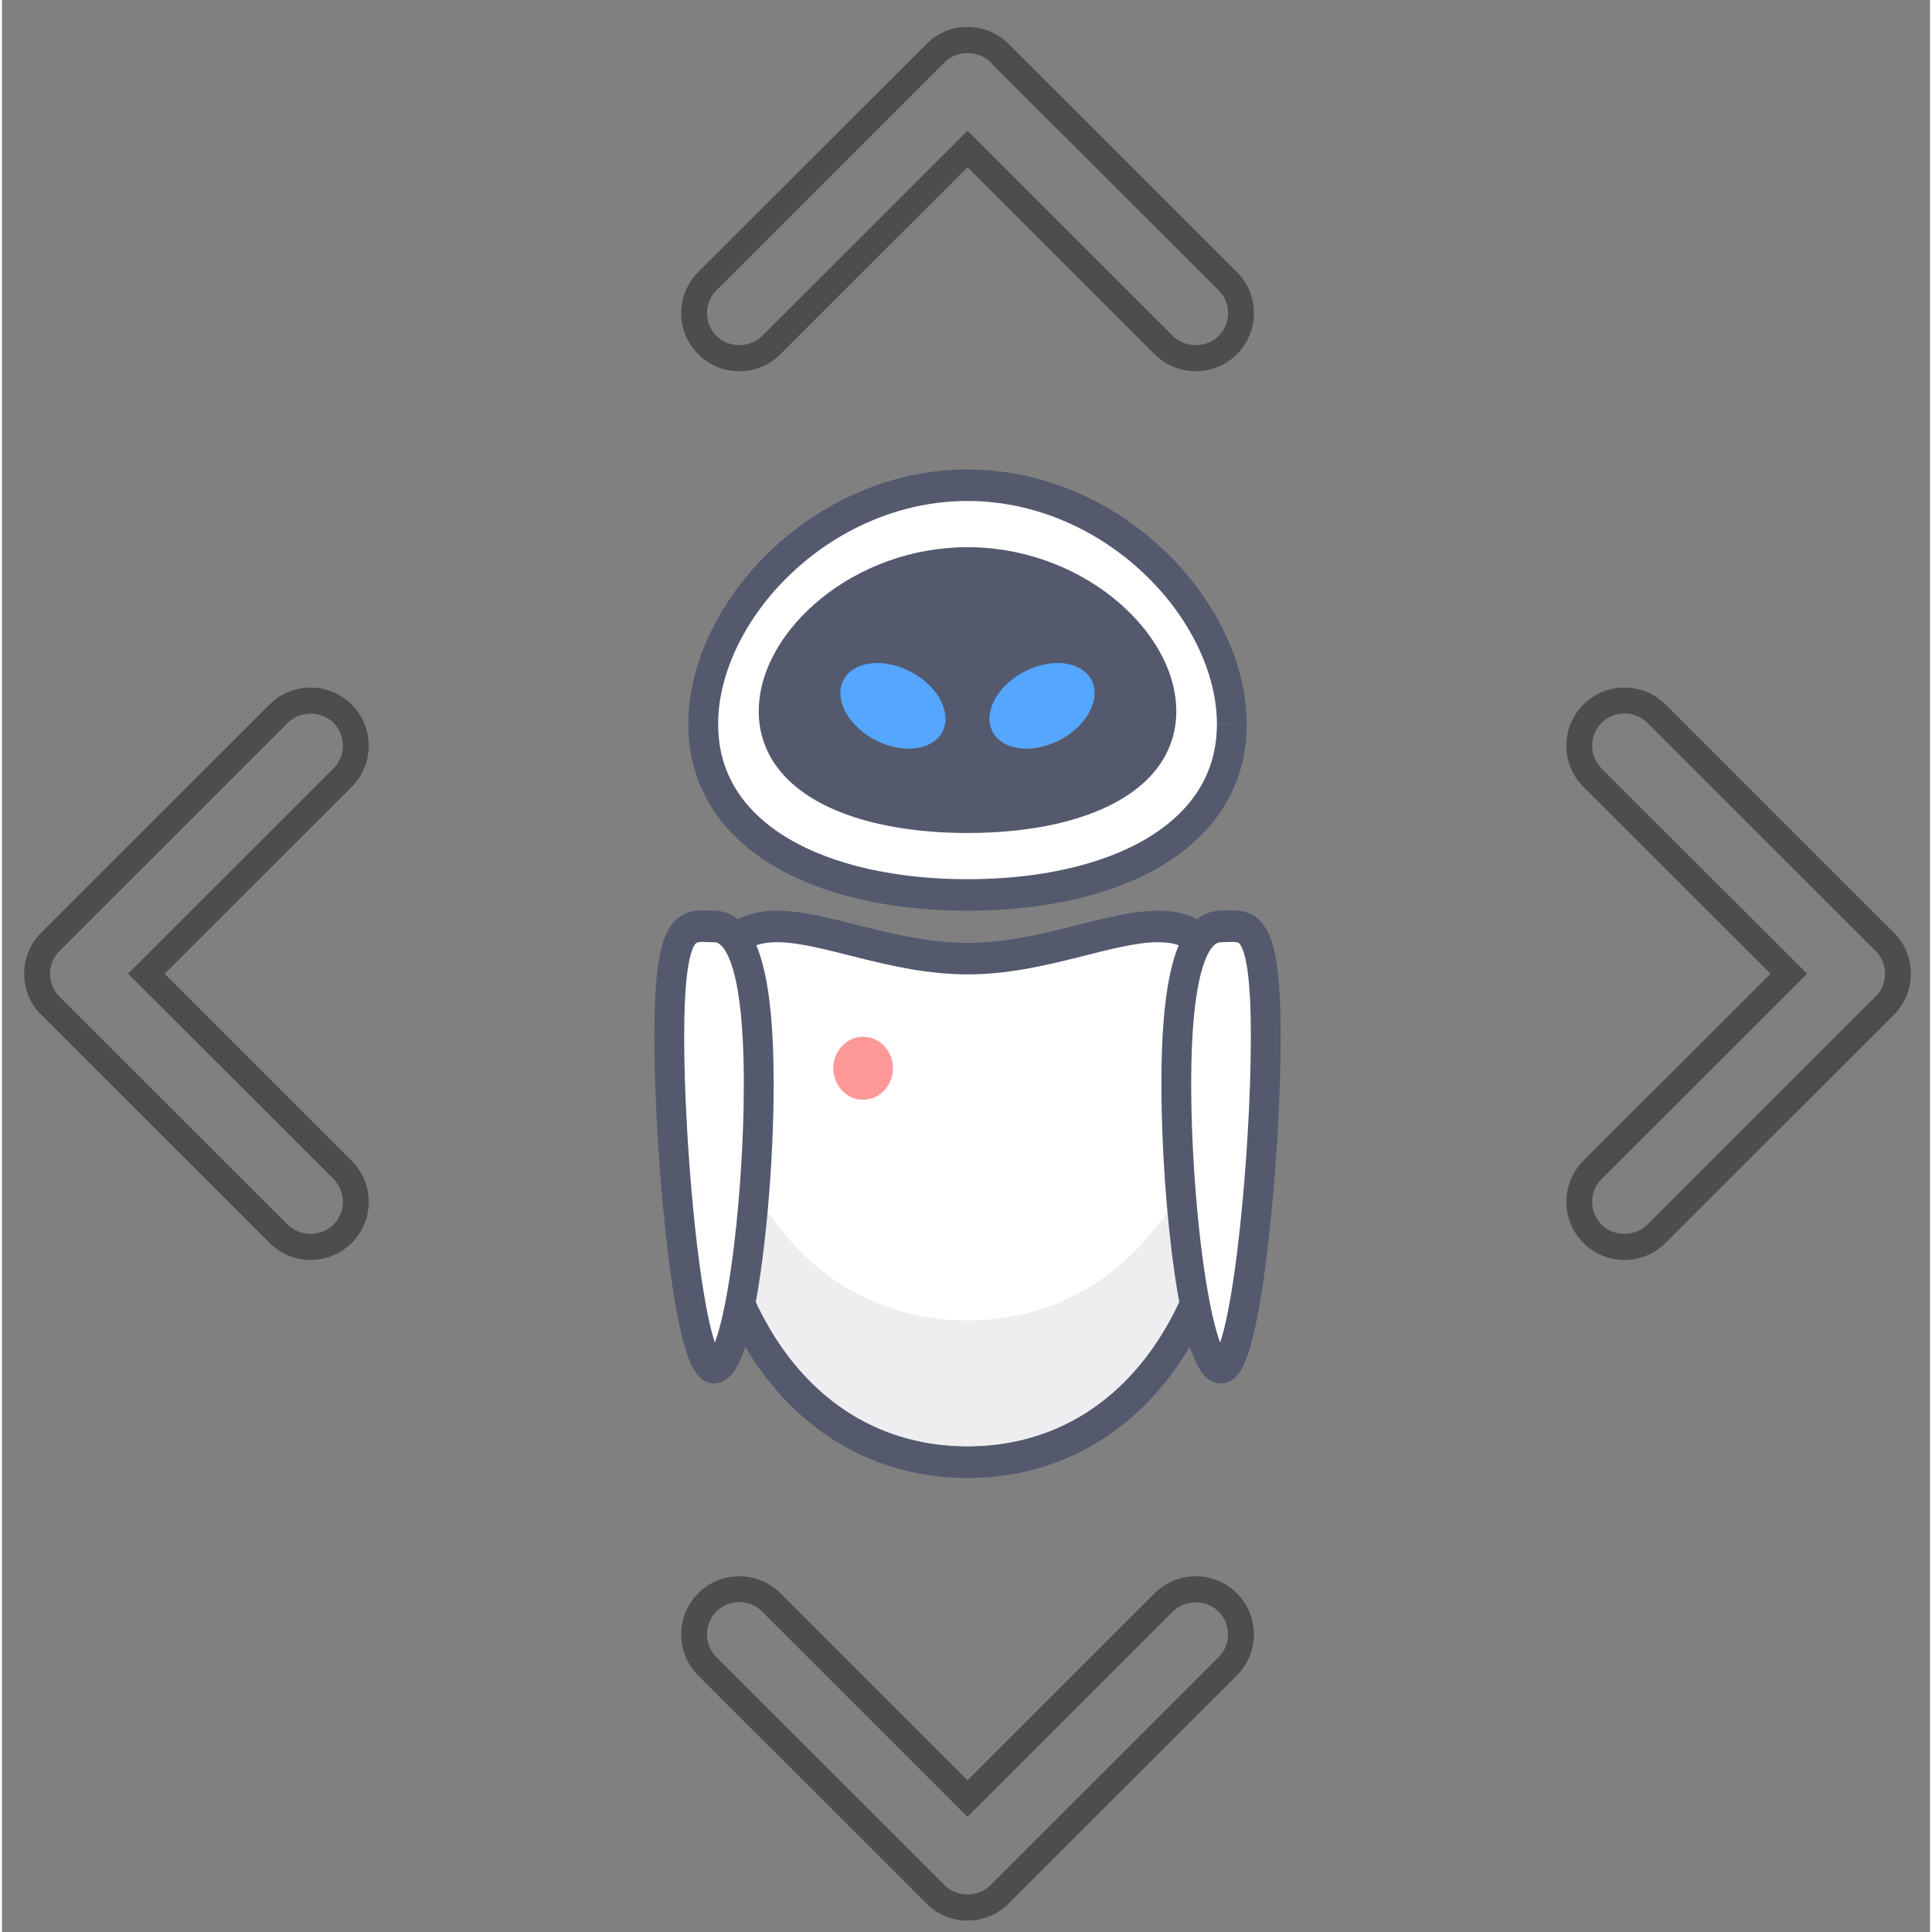 <?xml version="1.0" encoding="UTF-8" standalone="no"?>
<svg
   xmlns:dc="http://purl.org/dc/elements/1.1/"
   xmlns:cc="http://creativecommons.org/ns#"
   xmlns:rdf="http://www.w3.org/1999/02/22-rdf-syntax-ns#"
   xmlns:svg="http://www.w3.org/2000/svg"
   xmlns="http://www.w3.org/2000/svg"
   xmlns:sodipodi="http://sodipodi.sourceforge.net/DTD/sodipodi-0.dtd"
   xmlns:inkscape="http://www.inkscape.org/namespaces/inkscape"
   height="60pt"
   viewBox="-75 0 436 436.907"
   width="60pt"
   id="svg10"
   version="1.1"
   inkscape:version="0.91+devel+osxmenu r12922"
   sodipodi:docname="robotWithArrows.svg">
  <rect x="-75" y="0" width="436" height="436.907" fill="#808080" stroke="none"/>
  <defs
     id="defs46" />
  <sodipodi:namedview
     pagecolor="#ffffff"
     bordercolor="#666666"
     borderopacity="1"
     objecttolerance="10"
     gridtolerance="10"
     guidetolerance="10"
     inkscape:pageopacity="0"
     inkscape:pageshadow="2"
     inkscape:window-width="1440"
     inkscape:window-height="775"
     id="namedview44"
     showgrid="false"
     inkscape:zoom="5.0570388"
     inkscape:cx="-26.101695"
     inkscape:cy="23.333333"
     inkscape:window-x="0"
     inkscape:window-y="23"
     inkscape:window-maximized="0"
     inkscape:current-layer="svg10" />
  <g
     id="g3365"
     transform="matrix(0.494,0,0,0.522,74.352,107.238)">
    <g
       transform="translate(-4.154,-2.046)"
       id="g3408">
      <path
         style="fill:#ffffff"
         inkscape:connector-curvature="0"
         d="m 264.797,110.367 c 0,-49.016 -54.168,-103.539 -120.984,-103.539 -66.816,0 -120.984,54.523 -120.984,103.539 0,49.012 54.168,73.953 120.984,73.953 66.816,0 120.984,-24.941 120.984,-73.953 z m 0,0"
         id="path12" />
      <g
         style="fill:#54596e"
         id="g14">
        <path
           inkscape:connector-curvature="0"
           d="m 264.797,110.367 6.828,0 C 271.555,83.305 256.938,55.953 233.938,35.148 210.898,14.363 179.109,0.012 143.812,0 108.52,0.012 76.73,14.363 53.691,35.148 c -23,20.805 -37.621,48.156 -37.688,75.219 -0.02,13.512 3.797,25.715 10.645,36.004 10.285,15.473 26.969,26.586 47.203,33.895 20.27,7.305 44.266,10.875 69.961,10.879 34.254,-0.023 65.508,-6.309 88.902,-19.477 11.684,-6.598 21.422,-14.988 28.262,-25.297 6.848,-10.289 10.664,-22.496 10.645,-36.004 l -13.652,0 c -0.016,10.992 -2.973,20.289 -8.367,28.457 -8.078,12.219 -22.078,21.973 -40.461,28.598 -18.348,6.629 -40.91,10.078 -65.328,10.07 -32.562,0.027 -61.801,-6.16 -82.191,-17.715 -10.211,-5.766 -18.188,-12.801 -23.594,-20.953 -5.395,-8.172 -8.352,-17.465 -8.371,-28.457 -0.066,-21.953 12.398,-46.371 33.184,-65.082 20.75,-18.734 49.453,-31.645 80.973,-31.633 31.523,-0.012 60.227,12.898 80.977,31.629 20.785,18.715 33.25,43.133 33.18,65.082 l 6.828,0 z m 0,0"
           id="path16" />
        <path
           inkscape:connector-curvature="0"
           d="m 232.559,104.754 c 0,-30.422 -39.73,-64.266 -88.746,-64.266 -49.012,0 -88.746,33.844 -88.746,64.266 0,30.418 39.734,45.906 88.746,45.906 49.016,0 88.746,-15.488 88.746,-45.906 z m 0,0"
           id="path18" />
        <path
           inkscape:connector-curvature="0"
           d="m 232.559,104.754 6.828,0 c -0.004,-9.105 -2.957,-18.105 -7.953,-26.398 -7.523,-12.449 -19.676,-23.504 -34.789,-31.578 -15.117,-8.062 -33.266,-13.113 -52.832,-13.117 -26.094,0.016 -49.637,8.961 -66.895,22.129 -8.633,6.594 -15.711,14.262 -20.723,22.566 -5,8.293 -7.949,17.293 -7.957,26.398 -0.027,9.102 3.086,17.449 8.43,24.219 8.043,10.188 20.551,17.109 35.531,21.711 15.016,4.582 32.691,6.797 51.613,6.801 25.23,-0.023 48.238,-3.906 65.699,-12.211 8.715,-4.172 16.105,-9.504 21.449,-16.301 5.344,-6.77 8.457,-15.117 8.426,-24.219 l -13.652,0 c -0.031,6.105 -1.883,11.102 -5.523,15.793 -5.43,7 -15.426,13.027 -28.773,17.082 -13.312,4.07 -29.785,6.211 -47.625,6.207 -23.781,0.023 -45.148,-3.84 -59.809,-10.883 -7.344,-3.5 -12.949,-7.742 -16.59,-12.406 -3.637,-4.691 -5.488,-9.688 -5.52,-15.793 -0.008,-6.102 2.008,-12.746 5.992,-19.352 5.949,-9.906 16.305,-19.551 29.52,-26.578 13.211,-7.047 29.211,-11.516 46.406,-11.512 22.918,-0.016 43.746,7.961 58.609,19.324 7.43,5.668 13.344,12.168 17.316,18.766 3.984,6.605 6,13.25 5.992,19.352 z m 0,0"
           id="path20" />
      </g>
      <path
         style="fill:#ffffff"
         inkscape:connector-curvature="0"
         d="m 266.695,266.105 c 0,-109.434 -55.02,-54.191 -122.883,-54.191 -67.863,0 -122.879,-55.242 -122.879,54.191 0,109.426 55.016,163.973 122.879,163.973 67.863,0 122.883,-54.543 122.883,-163.973"
         id="path22" />
      <path
         style="fill:#54596e"
         inkscape:connector-curvature="0"
         d="m 266.695,266.105 6.824,0 c -0.055,-27.781 -3.293,-45.797 -10.547,-58.016 -3.633,-6.07 -8.492,-10.57 -14.086,-13.27 -5.586,-2.719 -11.668,-3.676 -17.867,-3.676 -12.535,0.043 -26.051,3.719 -40.734,7.152 -14.656,3.469 -30.355,6.797 -46.473,6.789 -16.113,0.008 -31.812,-3.32 -46.469,-6.789 -14.684,-3.434 -28.203,-7.109 -40.734,-7.152 -6.203,0 -12.281,0.957 -17.867,3.68 -4.184,2.027 -7.992,5.055 -11.141,9.012 -4.738,5.961 -8.035,13.82 -10.227,23.957 -2.18,10.152 -3.266,22.676 -3.27,38.316 0,55.824 14.031,98.453 37.523,127.328 23.457,28.898 56.43,43.527 92.184,43.469 35.754,0.059 68.727,-14.57 92.184,-43.469 23.492,-28.879 37.523,-71.508 37.523,-127.332 l -13.652,0 c 0,53.602 -13.48,92.957 -34.457,118.711 -21.023,25.734 -49.484,38.379 -81.598,38.438 -32.109,-0.059 -60.574,-12.703 -81.594,-38.438 -20.98,-25.75 -34.457,-65.109 -34.461,-118.711 -0.055,-26.68 3.52,-42.727 8.594,-50.965 2.527,-4.152 5.207,-6.477 8.371,-8.047 3.168,-1.543 7.059,-2.297 11.887,-2.301 9.727,-0.043 22.766,3.254 37.594,6.793 14.863,3.5 31.633,7.148 49.609,7.152 17.98,-0.004 34.754,-3.652 49.609,-7.152 14.832,-3.535 27.867,-6.836 37.598,-6.793 4.824,0 8.719,0.758 11.887,2.301 2.387,1.176 4.461,2.781 6.445,5.258 2.957,3.691 5.664,9.52 7.555,18.316 1.895,8.785 2.965,20.445 2.961,35.438 z"
         id="path24" />
      <path
         style="fill:#eeeef0"
         inkscape:connector-curvature="0"
         d="m 27.758,265.414 0,0.695 c 0.004,53.598 13.48,92.957 34.461,118.711 21.02,25.73 49.484,38.375 81.594,38.434 32.113,-0.059 60.574,-12.703 81.598,-38.438 20.977,-25.75 34.457,-65.109 34.457,-118.711 l 6.828,0 -6.828,0 c 0,-0.23 0,-0.457 0,-0.688 -16.605,68.805 -62.238,103.223 -116.055,103.223 -53.816,0 -99.453,-34.422 -116.055,-103.227"
         id="path26" />
      <path
         style="fill:#54596e"
         inkscape:connector-curvature="0"
         d="m 22.781,236.641 c -1.191,8.172 -1.848,17.84 -1.848,29.465 0,109.426 55.016,163.973 122.879,163.973 67.867,0 122.883,-54.547 122.883,-163.973 l -6.828,0 c 0,53.602 -13.48,92.957 -34.457,118.711 -21.023,25.734 -49.484,38.379 -81.598,38.438 -32.109,-0.059 -60.574,-12.703 -81.594,-38.438 -20.98,-25.75 -34.457,-65.109 -34.461,-118.711 0,-0.23 0,-0.461 0,-0.691 -2.172,-9.004 -3.848,-18.594 -4.977,-28.773 m 242.066,0 c -1.133,10.184 -2.809,19.773 -4.98,28.777 l 0,0.688 6.828,0 c 0,-11.625 -0.656,-21.293 -1.848,-29.465"
         id="path28" />
      <path
         style="fill:#ff9999"
         inkscape:connector-curvature="0"
         d="m 109.68,259.414 c 0,7.539 -6.113,13.652 -13.652,13.652 -7.543,0 -13.652,-6.113 -13.652,-13.652 0,-7.543 6.109,-13.652 13.652,-13.652 7.539,0 13.652,6.109 13.652,13.652 z m 0,0"
         id="path30" />
      <path
         style="fill:#ffffff"
         inkscape:connector-curvature="0"
         d="m 48.238,266.238 c 0,-52.785 -9.168,-68.266 -20.477,-68.266 -11.312,0 -20.48,-5 -20.48,47.789 0,52.785 9.168,143.359 20.48,143.359 11.309,0 20.477,-70.094 20.477,-122.883 z m 0,0"
         id="path32" />
      <path
         style="fill:#54596e"
         inkscape:connector-curvature="0"
         d="m 48.238,266.238 6.828,0 c -0.027,-26.805 -2.246,-44.391 -6.391,-56.207 -2.098,-5.898 -4.723,-10.473 -8.297,-13.816 -3.535,-3.363 -8.227,-5.125 -12.617,-5.066 -1.484,0 -3.203,-0.125 -5.215,-0.129 -2.602,0.008 -5.984,0.215 -9.406,2.102 -2.551,1.398 -4.762,3.68 -6.348,6.438 -2.395,4.168 -3.812,9.371 -4.832,16.695 -0.992,7.328 -1.504,16.832 -1.508,29.508 0.004,26.773 2.309,62.75 6.055,92.332 1.879,14.805 4.102,27.957 6.68,37.785 1.309,4.938 2.656,9.016 4.379,12.383 0.887,1.688 1.844,3.23 3.316,4.699 0.742,0.727 1.637,1.441 2.793,2.016 1.141,0.574 2.582,0.977 4.086,0.969 2.516,0.012 4.73,-1.027 6.238,-2.203 2.848,-2.27 4.316,-4.93 5.809,-8.047 2.492,-5.449 4.496,-12.629 6.336,-21.32 5.445,-25.973 8.906,-65.16 8.922,-98.137 l -13.652,0 c 0.004,26 -2.277,56.512 -5.922,80.199 C 33.684,358.266 31.5,368.434 29.25,375.195 c -1.102,3.367 -2.273,5.883 -3.062,7.051 l -0.445,0.598 -0.078,0.082 -0.008,0.008 2.102,2.395 0,-3.035 c -1.293,-0.004 -2.098,0.621 -2.102,0.641 l 2.102,2.395 0,-3.035 0,4.438 1.977,-3.988 c -0.445,-0.227 -1.184,-0.453 -1.977,-0.449 l 0,4.438 1.977,-3.988 -1.223,2.465 1.93,-1.992 -0.703,-0.473 -1.223,2.465 1.93,-1.992 -0.012,0.012 0.012,-0.012 -0.004,0 -0.012,0.012 0.016,-0.012 c -0.27,-0.238 -1.438,-2.312 -2.445,-5.375 -1.855,-5.414 -3.762,-13.949 -5.445,-24.129 -5.086,-30.613 -8.457,-76.418 -8.449,-107.949 0,-10.93 0.402,-19.25 1.105,-25.441 0.527,-4.645 1.227,-8.082 1.961,-10.465 0.555,-1.789 1.121,-2.969 1.566,-3.668 0.707,-1.047 0.895,-1.043 1.203,-1.207 0.312,-0.145 1.117,-0.316 2.605,-0.309 1.316,-0.004 3.09,0.125 5.211,0.129 1.262,0.059 1.957,0.23 3.324,1.422 2.012,1.762 4.961,6.863 6.977,16.633 2.066,9.734 3.355,23.895 3.352,43.387 l 6.828,0 z m 0,0"
         id="path34" />
      <path
         style="fill:#ffffff"
         inkscape:connector-curvature="0"
         d="m 239.387,266.238 c 0,-52.785 9.172,-68.266 20.48,-68.266 11.309,0 20.48,-5 20.48,47.789 0,52.785 -9.172,143.359 -20.48,143.359 -11.309,0 -20.48,-70.094 -20.48,-122.883 z m 0,0"
         id="path36" />
      <path
         style="fill:#54596e"
         inkscape:connector-curvature="0"
         d="m 239.387,266.238 6.828,0 c -0.027,-25.98 2.336,-42.527 5.605,-51.648 1.605,-4.57 3.395,-7.164 4.723,-8.371 1.367,-1.191 2.062,-1.359 3.324,-1.422 2.121,-0.004 3.895,-0.133 5.211,-0.125 1.793,-0.008 2.516,0.223 2.777,0.383 0.215,0.141 0.531,0.301 1.184,1.383 0.961,1.59 2.25,5.281 3.098,11.656 0.871,6.371 1.387,15.371 1.383,27.664 0.004,26.012 -2.277,61.719 -5.945,90.617 -1.828,14.438 -4.02,27.227 -6.34,36.031 -1.141,4.379 -2.367,7.789 -3.309,9.582 l -0.578,0.992 -0.188,0.254 1.609,1.457 -1.043,-1.867 -0.566,0.41 1.609,1.457 -1.043,-1.867 2.141,3.84 0,-4.371 c -0.898,-0.008 -1.707,0.285 -2.137,0.531 l 2.137,3.84 0,-4.371 0,3.285 2.051,-2.684 c -0.133,-0.121 -0.945,-0.609 -2.051,-0.602 l 0,3.285 2.051,-2.684 -0.387,0.508 0.438,-0.465 -0.051,-0.043 -0.387,0.508 0.438,-0.465 c -0.09,-0.019 -1.129,-1.398 -2.078,-3.688 -1.746,-4.023 -3.633,-10.695 -5.289,-18.844 -5.035,-24.539 -8.402,-62.688 -8.391,-94.168 l -13.652,0 c 0.008,26.789 2.312,57.715 6.078,82.273 1.898,12.293 4.125,22.945 6.777,30.977 1.352,4.031 2.75,7.402 4.629,10.273 0.957,1.438 2.039,2.785 3.586,3.98 1.508,1.176 3.719,2.211 6.238,2.203 1.5,0.004 2.941,-0.398 4.086,-0.973 2.234,-1.145 3.504,-2.656 4.566,-4.137 1.926,-2.809 3.203,-6.027 4.488,-9.988 2.188,-6.887 4.082,-15.949 5.793,-26.523 5.105,-31.668 8.363,-76.645 8.371,-108.566 0,-11.262 -0.406,-20.027 -1.191,-26.977 -0.594,-5.219 -1.395,-9.422 -2.48,-12.957 -0.82,-2.648 -1.809,-4.938 -3.078,-6.945 -1.863,-3.012 -4.613,-5.359 -7.523,-6.523 -2.906,-1.184 -5.602,-1.328 -7.816,-1.336 -2.012,0.004 -3.734,0.129 -5.215,0.129 -4.391,-0.059 -9.082,1.703 -12.617,5.066 -5.336,5.066 -8.641,12.68 -11.043,23.816 -2.352,11.176 -3.641,26.109 -3.645,46.207 z m 0,0"
         id="path38" />
      <path
         style="fill:#55a6ff"
         inkscape:connector-curvature="0"
         d="m 200.969,92 c -3.828,-8.484 -17.246,-10.703 -29.973,-4.961 -12.723,5.746 -19.934,17.277 -16.105,25.758 3.828,8.484 17.25,10.703 29.973,4.961 12.723,-5.746 19.938,-17.277 16.105,-25.758 z m 0,0"
         id="path40" />
      <path
         style="fill:#55a6ff"
         inkscape:connector-curvature="0"
         d="m 116.602,87.051 c -12.723,-5.746 -26.141,-3.523 -29.973,4.957 -3.828,8.484 3.383,20.016 16.109,25.758 12.723,5.746 26.141,3.523 29.973,-4.957 3.828,-8.484 -3.383,-20.016 -16.109,-25.758 z m 0,0"
         id="path42" />
    </g>
    <g
       transform="matrix(5.916,0,0,5.595,-28.024,-277.778)"
       id="g11"
       style="fill:#4d4d4d">
      <path
         inkscape:connector-curvature="0"
         d="m 46.005,41.676 c -1.202,0 -2.332,-0.469 -3.182,-1.318 L 28.345,25.879 13.868,40.357 c -0.849,0.85 -1.979,1.318 -3.182,1.318 -1.203,0 -2.333,-0.468 -3.183,-1.318 -1.754,-1.754 -1.754,-4.609 0,-6.363 l 17.66,-17.661 c 0.849,-0.85 1.979,-1.318 3.181,-1.318 1.201,0 2.332,0.468 3.182,1.318 l 17.66,17.661 c 0.851,0.85 1.318,1.979 1.318,3.182 0,1.201 -0.468,2.332 -1.318,3.182 -0.849,0.849 -1.979,1.318 -3.181,1.318 z M 28.345,23.051 44.237,38.944 c 0.945,0.945 2.59,0.945 3.535,0 0.473,-0.473 0.732,-1.101 0.732,-1.768 0,-0.667 -0.26,-1.295 -0.732,-1.768 L 30.067,17.704 c -0.945,-0.902 -2.56,-0.887 -3.489,0.043 L 8.917,35.408 c -0.975,0.975 -0.975,2.561 0,3.535 0.945,0.945 2.592,0.945 3.536,0 z"
         id="path13"
         style="fill:#4d4d4d" />
    </g>
    <g
       transform="matrix(5.916,0,0,5.595,324.961,57.826)"
       id="g11-2"
       style="fill:#4d4d4d">
      <path
         inkscape:connector-curvature="0"
         d="m 19.515,50.505 c -1.202,0 -2.332,-0.468 -3.182,-1.318 -0.85,-0.85 -1.318,-1.979 -1.318,-3.182 0,-1.203 0.469,-2.332 1.318,-3.182 L 30.812,28.344 16.333,13.867 c -0.85,-0.849 -1.318,-1.979 -1.318,-3.182 0,-1.203 0.468,-2.332 1.318,-3.183 0.85,-0.85 1.979,-1.317 3.182,-1.317 1.203,0 2.332,0.468 3.182,1.317 l 17.661,17.66 c 0.851,0.85 1.318,1.979 1.318,3.182 0,1.203 -0.468,2.332 -1.318,3.182 l -17.661,17.66 c -0.85,0.851 -1.98,1.319 -3.182,1.319 z m 0,-42.319 c -0.668,0 -1.295,0.26 -1.768,0.731 -0.473,0.473 -0.732,1.101 -0.732,1.769 0,0.668 0.26,1.296 0.732,1.768 L 33.64,28.345 17.747,44.237 c -0.473,0.473 -0.732,1.1 -0.732,1.768 0,0.668 0.26,1.295 0.732,1.768 0.945,0.945 2.59,0.945 3.535,0 L 38.987,30.069 c 0.443,-0.466 0.688,-1.076 0.688,-1.724 0,-0.668 -0.26,-1.295 -0.732,-1.767 L 21.282,8.917 C 20.81,8.445 20.183,8.186 19.515,8.186 Z"
         id="path13-3"
         style="fill:#4d4d4d" />
    </g>
    <g
       transform="matrix(5.916,0,0,5.595,-381.006,57.828)"
       id="g11-4"
       style="fill:#4d4d4d">
      <path
         inkscape:connector-curvature="0"
         d="m 37.176,50.505 c -1.202,0 -2.332,-0.468 -3.182,-1.318 L 16.335,31.528 c -0.852,-0.852 -1.32,-1.982 -1.32,-3.184 0,-1.202 0.468,-2.332 1.318,-3.182 L 33.994,7.502 c 0.85,-0.85 1.979,-1.318 3.182,-1.318 1.203,0 2.332,0.468 3.182,1.318 0.851,0.85 1.318,1.98 1.318,3.183 0,1.203 -0.469,2.333 -1.318,3.182 L 25.879,28.345 40.358,42.823 c 0.85,0.85 1.318,1.979 1.318,3.182 0,1.203 -0.469,2.332 -1.318,3.182 -0.85,0.85 -1.981,1.318 -3.182,1.318 z m -19.458,-20.423 0.031,0.03 17.66,17.66 c 0.945,0.945 2.59,0.945 3.535,0 0.473,-0.473 0.732,-1.1 0.732,-1.768 0,-0.668 -0.26,-1.295 -0.732,-1.768 L 23.051,28.345 38.944,12.453 c 0.473,-0.472 0.732,-1.1 0.732,-1.768 0,-0.668 -0.26,-1.296 -0.732,-1.769 -0.945,-0.944 -2.59,-0.944 -3.535,0 l -17.661,17.66 c -0.472,0.472 -0.732,1.1 -0.732,1.767 -10e-4,0.655 0.248,1.27 0.702,1.739 z"
         id="path13-2"
         style="fill:#4d4d4d" />
    </g>
    <g
       transform="matrix(5.916,0,0,5.595,-28.027,393.424)"
       id="g11-5"
       style="fill:#4d4d4d">
      <path
         inkscape:connector-curvature="0"
         d="m 28.345,41.676 c -1.202,0 -2.332,-0.469 -3.182,-1.318 L 7.503,22.696 c -1.754,-1.754 -1.754,-4.609 0,-6.363 0.85,-0.85 1.98,-1.318 3.183,-1.318 1.203,0 2.333,0.468 3.182,1.318 L 28.345,30.812 42.823,16.333 c 0.85,-0.85 1.979,-1.318 3.182,-1.318 1.203,0 2.332,0.468 3.182,1.318 0.851,0.85 1.318,1.98 1.318,3.182 0,1.202 -0.468,2.332 -1.318,3.182 L 31.528,40.355 c -0.851,0.853 -1.982,1.321 -3.183,1.321 z M 10.686,17.015 c -0.668,0 -1.296,0.26 -1.769,0.732 -0.975,0.975 -0.975,2.561 0,3.535 l 17.66,17.661 c 0.936,0.936 2.557,0.948 3.504,0.029 l 17.69,-17.69 c 0.473,-0.473 0.732,-1.1 0.732,-1.768 0,-0.668 -0.26,-1.295 -0.732,-1.768 -0.945,-0.944 -2.59,-0.944 -3.535,0 L 28.345,33.64 12.454,17.747 c -0.473,-0.472 -1.1,-0.732 -1.768,-0.732 z"
         id="path13-8"
         style="fill:#4d4d4d" />
    </g>
  </g>
</svg>
